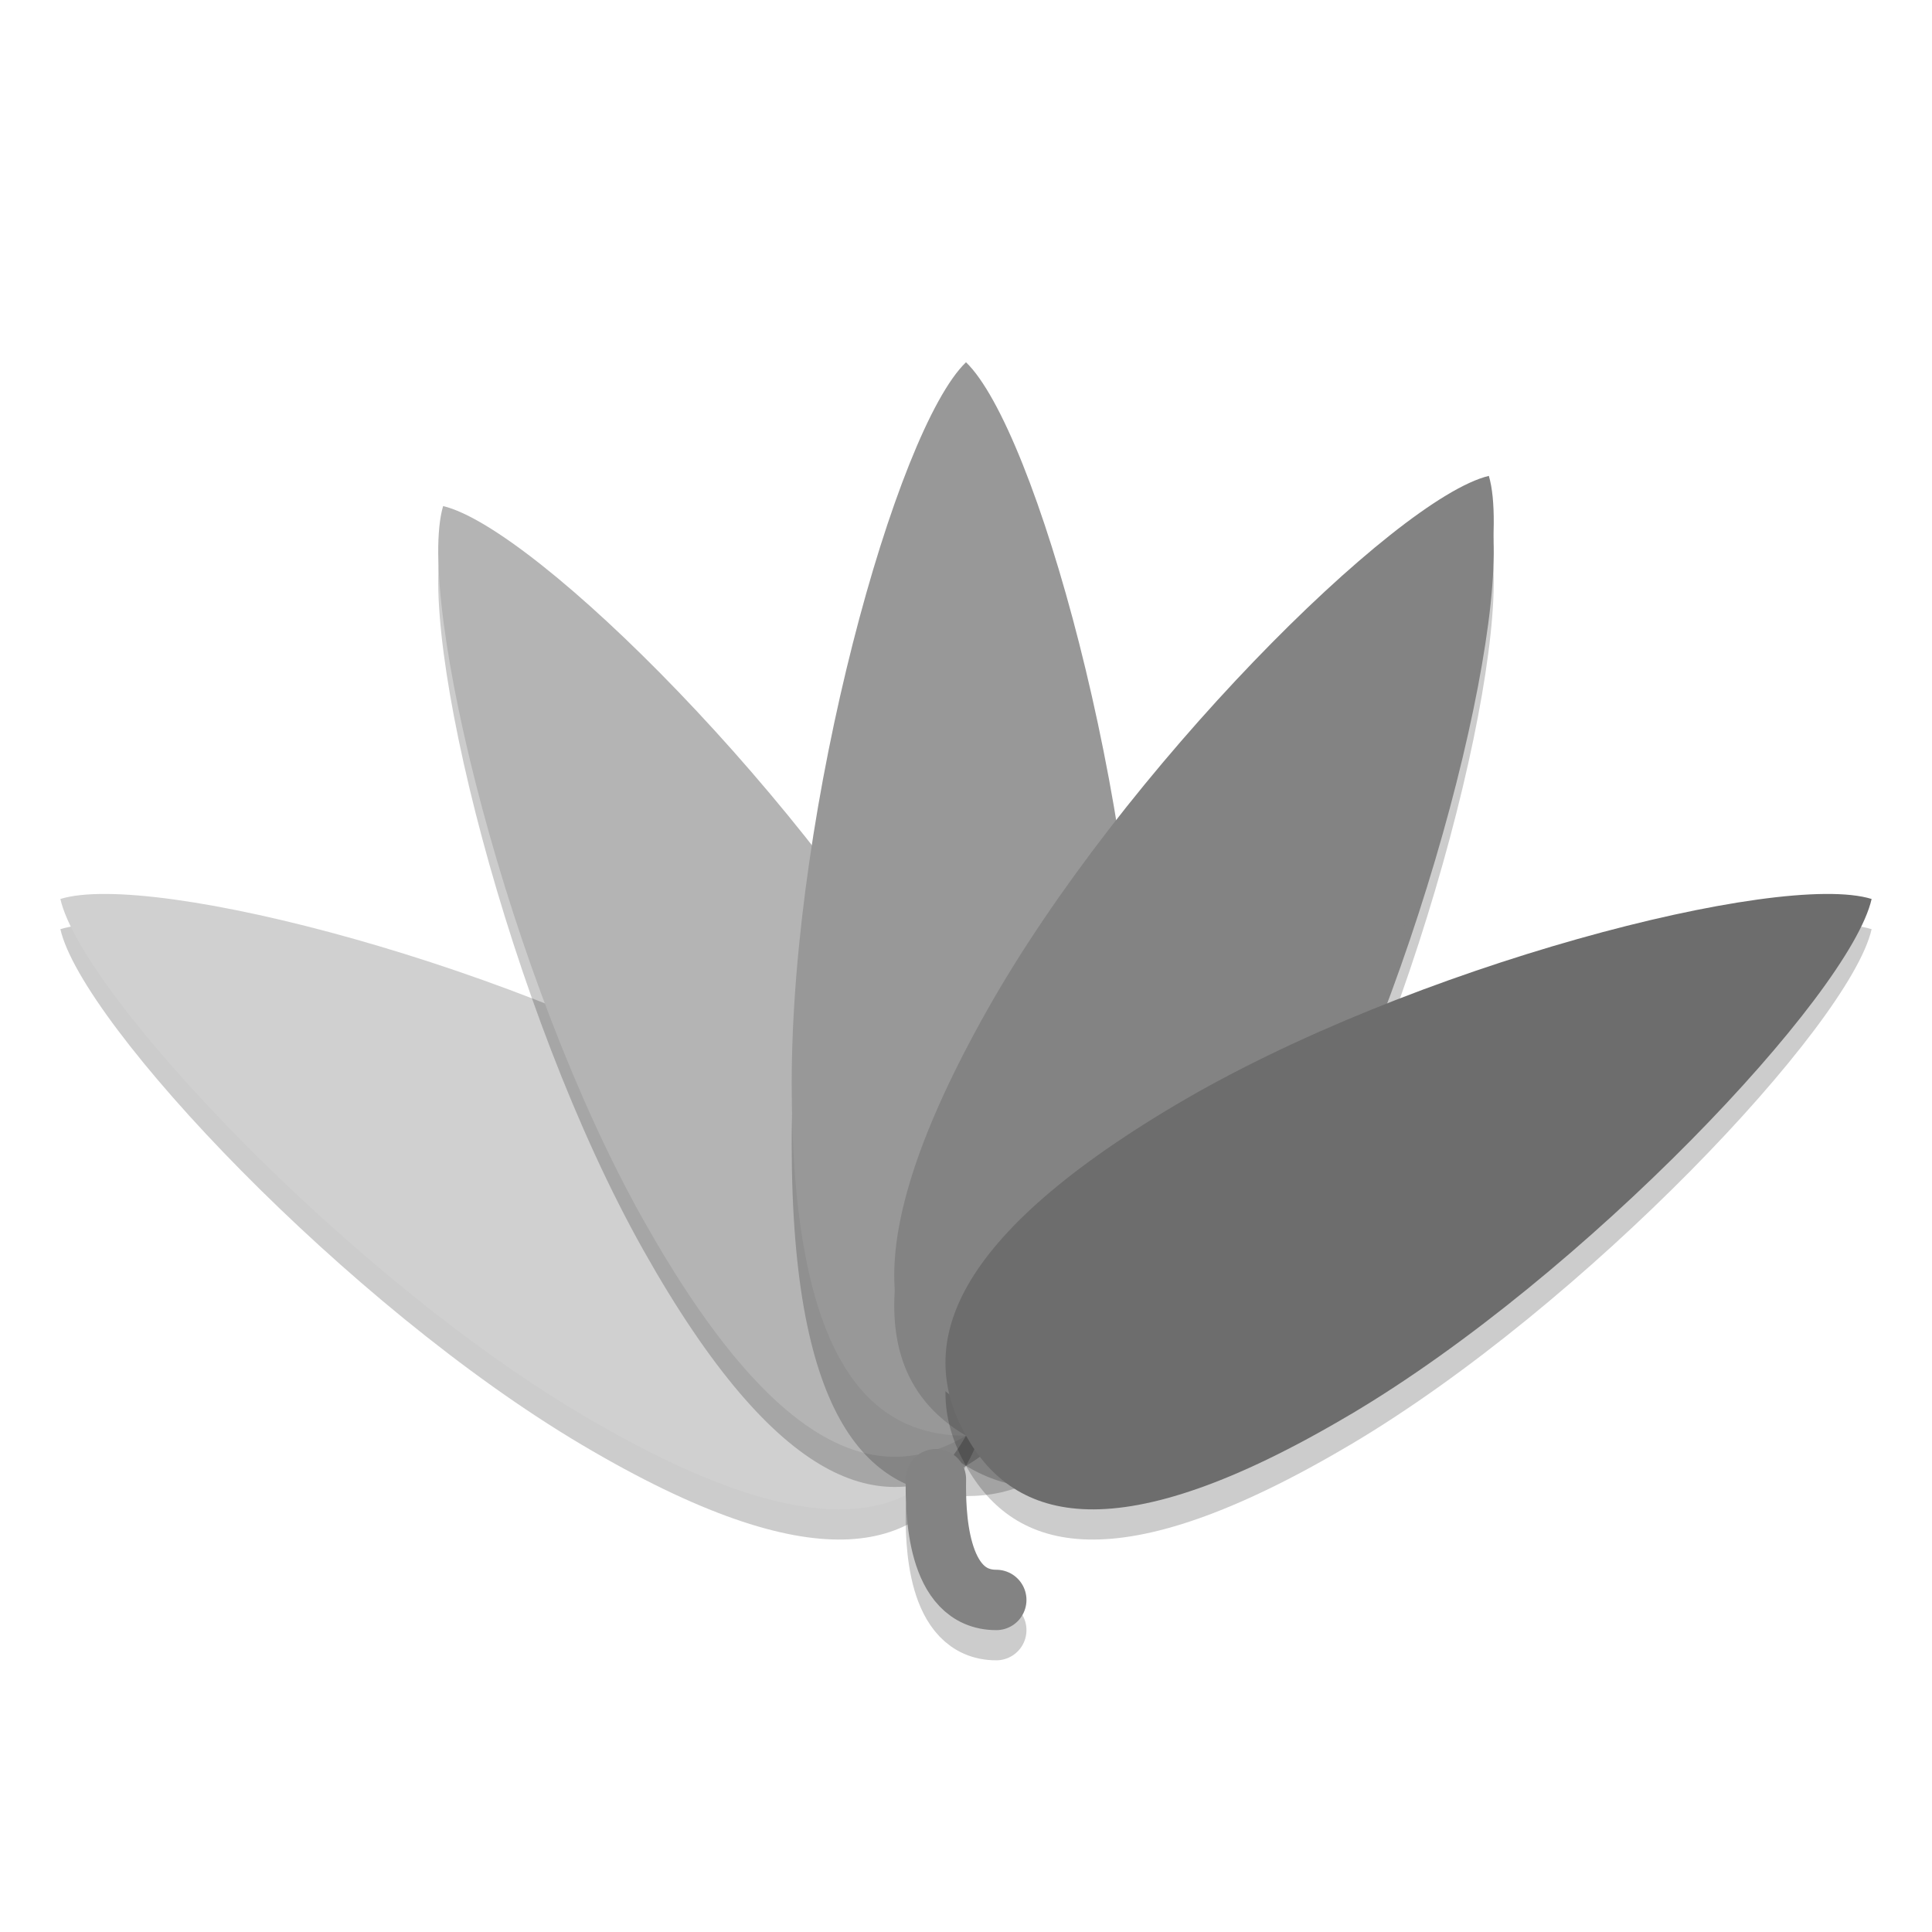 <svg xmlns="http://www.w3.org/2000/svg" width="64" height="64" version="1.1" viewBox="0 0 64 64">
 <g transform="translate(0,-1)">
  <path style="opacity:.2" d="m42.684 42.418c-4.484 7.972-7.922 8.778-10.684 7.142-2.761-1.637-3.801-5.096 0.683-13.068s13.555-16.988 16.637-17.727c0.917 3.11-2.153 15.682-6.637 23.654z"/>
  <path style="opacity:.2" d="m25.042 38.594c7.768 4.602 8.552 8.132 6.958 10.966s-4.964 3.902-12.731-0.702c-7.766-4.602-16.549-13.914-17.269-17.078 3.03-0.942 15.276 2.21 23.042 6.814z"/>
  <path style="fill:#d0d0d0" d="m25.042 37.594c7.768 4.602 8.552 8.132 6.958 10.966s-4.964 3.902-12.731-0.702c-7.766-4.602-16.549-13.914-17.269-17.078 3.03-0.942 15.276 2.21 23.042 6.814z"/>
  <path style="opacity:.2" d="m31.316 36.492c4.484 7.972 3.446 11.432 0.684 13.068s-6.2 0.83-10.684-7.142c-4.483-7.972-7.554-20.544-6.637-23.654 3.082 0.739 12.153 9.755 16.637 17.727z"/>
  <path style="fill:#b4b4b4" d="m31.316 35.492c4.484 7.972 3.446 11.432 0.684 13.068s-6.2 0.83-10.684-7.142c-4.483-7.972-7.554-20.544-6.637-23.654 3.083 0.739 12.153 9.756 16.637 17.728z"/>
  <path style="opacity:.2" d="m37.774 38.892c0 9.206-2.585 11.668-5.774 11.668-3.189 0-5.774-2.462-5.774-11.668s3.464-21.67 5.774-23.892c2.309 2.222 5.774 14.686 5.774 23.892z"/>
  <path style="fill:#989898" d="m37.774 36.892c0 9.206-2.585 11.668-5.774 11.668-3.189 0-5.774-2.462-5.774-11.668s3.464-21.67 5.774-23.892c2.309 2.222 5.774 14.686 5.774 23.892z"/>
  <path style="fill:#838383" d="m42.684 41.418c-4.484 7.972-7.922 8.778-10.684 7.142s-3.8-5.096 0.684-13.068 13.554-16.989 16.636-17.728c0.918 3.11-2.152 15.682-6.636 23.654z"/>
  <path style="opacity:.2" d="m44.73 48.858c-7.766 4.604-11.136 3.536-12.73 0.702s-0.81-6.364 6.958-10.966c7.766-4.604 20.012-7.756 23.042-6.814-0.72 3.164-9.503 12.476-17.269 17.079z"/>
  <path style="fill:#838383" d="m42.684 40.418c-4.484 7.972-7.922 8.778-10.684 7.142s-3.8-5.096 0.684-13.068 13.554-16.989 16.636-17.728c0.918 3.11-2.152 15.682-6.636 23.654z"/>
  <path style="fill:#6d6d6d" d="m44.73 47.858c-7.766 4.604-11.136 3.536-12.73 0.702s-0.81-6.364 6.958-10.966c7.766-4.604 20.012-7.756 23.042-6.814-0.72 3.164-9.503 12.476-17.269 17.079z"/>
  <path style="opacity:.2;stroke-linejoin:bevel;stroke:#000000;stroke-linecap:round;stroke-width:2;fill:none" d="m33.003 55c-2 0-2.013-2.979-2-4"/>
  <path style="stroke-linejoin:bevel;stroke:#838383;stroke-linecap:round;stroke-width:2;fill:none" d="m33.003 54c-2 0-2.013-2.979-2-4"/>
 </g>
</svg>
